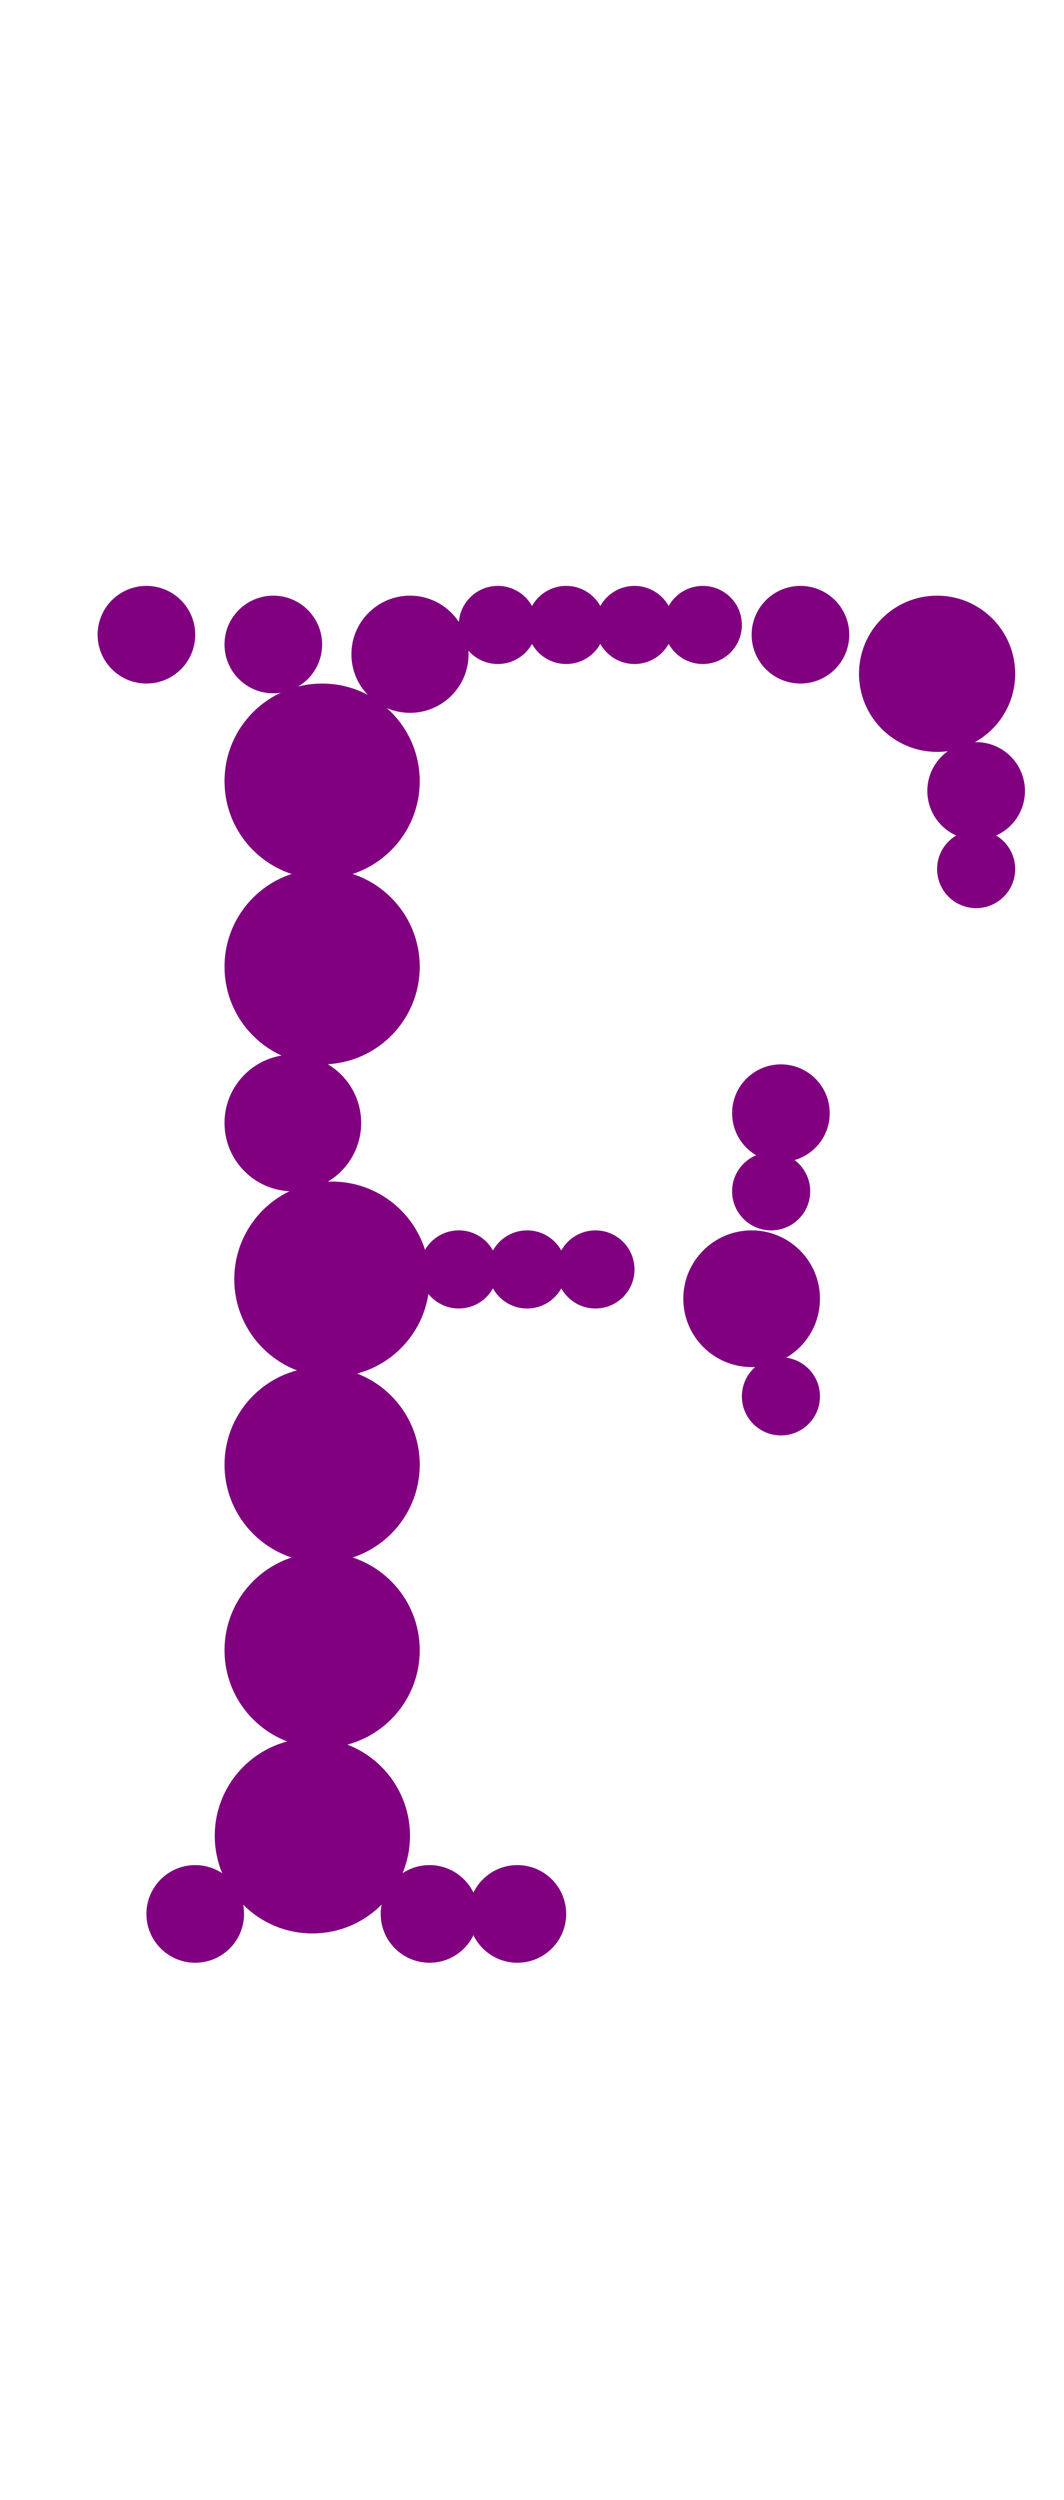 <?xml version="1.0"?>
<svg width="109" height="256">
  <circle cx="34" cy="131" r="10" fill="#800080" />
  <circle cx="32" cy="188" r="10" fill="#800080" />
  <circle cx="33" cy="80" r="10" fill="#800080" />
  <circle cx="33" cy="99" r="10" fill="#800080" />
  <circle cx="33" cy="150" r="10" fill="#800080" />
  <circle cx="33" cy="169" r="10" fill="#800080" />
  <circle cx="96" cy="69" r="8" fill="#800080" />
  <circle cx="77" cy="133" r="7" fill="#800080" />
  <circle cx="30" cy="115" r="7" fill="#800080" />
  <circle cx="42" cy="67" r="6" fill="#800080" />
  <circle cx="28" cy="66" r="5" fill="#800080" />
  <circle cx="15" cy="65" r="5" fill="#800080" />
  <circle cx="20" cy="196" r="5" fill="#800080" />
  <circle cx="44" cy="196" r="5" fill="#800080" />
  <circle cx="53" cy="196" r="5" fill="#800080" />
  <circle cx="80" cy="114" r="5" fill="#800080" />
  <circle cx="82" cy="65" r="5" fill="#800080" />
  <circle cx="100" cy="81" r="5" fill="#800080" />
  <circle cx="47" cy="130" r="4" fill="#800080" />
  <circle cx="51" cy="64" r="4" fill="#800080" />
  <circle cx="54" cy="130" r="4" fill="#800080" />
  <circle cx="58" cy="64" r="4" fill="#800080" />
  <circle cx="61" cy="130" r="4" fill="#800080" />
  <circle cx="65" cy="64" r="4" fill="#800080" />
  <circle cx="72" cy="64" r="4" fill="#800080" />
  <circle cx="79" cy="122" r="4" fill="#800080" />
  <circle cx="80" cy="143" r="4" fill="#800080" />
  <circle cx="100" cy="89" r="4" fill="#800080" />
</svg>
